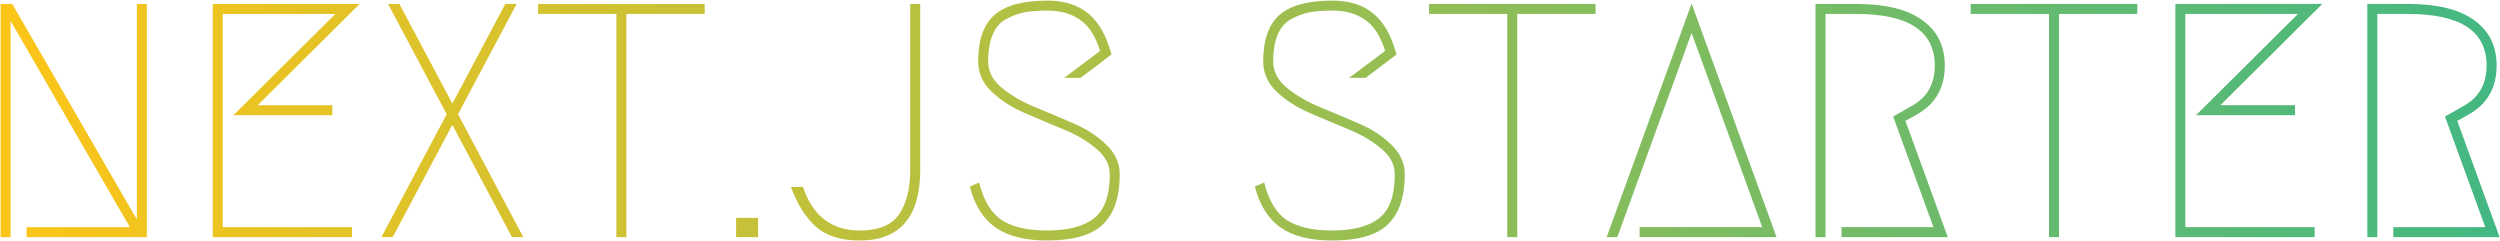 <svg width="2161" height="208" viewBox="0 0 2161 208" fill="none" xmlns="http://www.w3.org/2000/svg">
<path d="M22.976 196.36H112.256L9.152 18.088V205H0.512V3.4H10.592L118.304 189.736V3.4H126.944V205H22.976V196.36ZM287.279 99.592H201.743L289.871 12.04H192.527V196.36H304.271V205H183.887V3.4H310.895L222.767 90.952H287.279V99.592ZM395.905 98.728L452.353 205H442.561L391.009 107.944L339.457 205H329.665L386.113 98.728L335.425 3.4H345.217L391.009 89.512L436.801 3.4H446.593L395.905 98.728ZM609.133 3.4V12.04H541.453V205H532.812V12.04H465.133V3.4H609.133ZM636.283 188.296H655.291V205H636.283V188.296ZM694.066 161.512C702.514 186.664 718.834 199.24 743.026 199.24C759.346 199.24 770.674 194.632 777.01 185.416C783.538 176.008 786.802 163.144 786.802 146.824V3.4H795.442V146.824C795.442 187.528 777.97 207.88 743.026 207.88C726.514 207.88 713.746 203.752 704.722 195.496C695.89 187.24 688.882 175.912 683.698 161.512H694.066ZM845.527 53.224C845.527 34.6 850.231 21.16 859.639 12.904C869.047 4.648 884.311 0.52 905.431 0.52C920.215 0.52 932.119 4.36 941.143 12.04C950.167 19.72 956.695 31.432 960.727 47.176L933.943 67.336H919.831L950.935 44.008C946.903 31.144 941.047 22.12 933.367 16.936C925.879 11.752 916.567 9.16 905.431 9.16C897.751 9.16 891.223 9.64 885.847 10.6C880.663 11.56 875.383 13.48 870.007 16.36C864.823 19.048 860.887 23.464 858.199 29.608C855.511 35.752 854.167 43.624 854.167 53.224C854.167 61.672 858.007 69.16 865.687 75.688C873.559 82.216 883.063 87.784 894.199 92.392C905.335 97 916.471 101.704 927.607 106.504C938.935 111.304 948.439 117.448 956.119 124.936C963.991 132.424 967.927 141.064 967.927 150.856C967.927 170.056 963.127 184.36 953.527 193.768C944.119 203.176 927.895 207.88 904.855 207.88C886.039 207.88 871.255 204.136 860.503 196.648C849.751 188.968 842.359 177.16 838.327 161.224L846.391 157.768C850.231 173.32 856.759 184.168 865.975 190.312C875.383 196.264 888.343 199.24 904.855 199.24C923.287 199.24 936.919 195.688 945.751 188.584C954.775 181.48 959.287 168.904 959.287 150.856C959.287 142.408 955.351 134.92 947.479 128.392C939.799 121.864 930.295 116.296 918.967 111.688C907.831 107.08 896.695 102.376 885.559 97.576C874.423 92.776 864.919 86.632 857.047 79.144C849.367 71.656 845.527 63.016 845.527 53.224ZM1091.9 53.224C1091.9 34.6 1096.61 21.16 1106.01 12.904C1115.42 4.648 1130.69 0.52 1151.81 0.52C1166.59 0.52 1178.49 4.36 1187.52 12.04C1196.54 19.72 1203.07 31.432 1207.1 47.176L1180.32 67.336H1166.21L1197.31 44.008C1193.28 31.144 1187.42 22.12 1179.74 16.936C1172.25 11.752 1162.94 9.16 1151.81 9.16C1144.13 9.16 1137.6 9.64 1132.22 10.6C1127.04 11.56 1121.76 13.48 1116.38 16.36C1111.2 19.048 1107.26 23.464 1104.57 29.608C1101.89 35.752 1100.54 43.624 1100.54 53.224C1100.54 61.672 1104.38 69.16 1112.06 75.688C1119.93 82.216 1129.44 87.784 1140.57 92.392C1151.71 97 1162.85 101.704 1173.98 106.504C1185.31 111.304 1194.81 117.448 1202.49 124.936C1210.37 132.424 1214.3 141.064 1214.3 150.856C1214.3 170.056 1209.5 184.36 1199.9 193.768C1190.49 203.176 1174.27 207.88 1151.23 207.88C1132.41 207.88 1117.63 204.136 1106.88 196.648C1096.13 188.968 1088.73 177.16 1084.7 161.224L1092.77 157.768C1096.61 173.32 1103.13 184.168 1112.35 190.312C1121.76 196.264 1134.72 199.24 1151.23 199.24C1169.66 199.24 1183.29 195.688 1192.13 188.584C1201.15 181.48 1205.66 168.904 1205.66 150.856C1205.66 142.408 1201.73 134.92 1193.85 128.392C1186.17 121.864 1176.67 116.296 1165.34 111.688C1154.21 107.08 1143.07 102.376 1131.93 97.576C1120.8 92.776 1111.29 86.632 1103.42 79.144C1095.74 71.656 1091.9 63.016 1091.9 53.224ZM1379.2 3.4V12.04H1311.52V205H1302.88V12.04H1235.2V3.4H1379.2ZM1417.29 196.36H1523.27L1462.22 28.456L1397.99 205H1388.78L1462.22 3.112L1535.66 205H1417.29V196.36ZM1591.79 196.36H1671.28L1636.43 100.744L1652.56 91.528C1665.8 84.232 1672.43 72.616 1672.43 56.68C1672.43 26.92 1649.77 12.04 1604.46 12.04H1577.96V205H1569.32V3.4H1604.46C1629.8 3.4 1648.91 8.104 1661.77 17.512C1674.64 26.728 1681.07 39.784 1681.07 56.68C1681.07 75.88 1673 89.992 1656.88 99.016L1647.08 104.488L1683.66 205H1591.79V196.36ZM1847.48 3.4V12.04H1779.8V205H1771.16V12.04H1703.48V3.4H1847.48ZM1983.78 99.592H1898.24L1986.37 12.04H1889.03V196.36H2000.77V205H1880.39V3.4H2007.4L1919.27 90.952H1983.78V99.592ZM2068.79 196.36H2148.28L2113.43 100.744L2129.56 91.528C2142.8 84.232 2149.43 72.616 2149.43 56.68C2149.43 26.92 2126.77 12.04 2081.46 12.04H2054.96V205H2046.32V3.4H2081.46C2106.8 3.4 2125.91 8.104 2138.77 17.512C2151.64 26.728 2158.07 39.784 2158.07 56.68C2158.07 75.88 2150 89.992 2133.88 99.016L2124.08 104.488L2160.66 205H2068.79V196.36Z" fill="url(#paint0_linear_54_2)"/>
<defs>
<linearGradient id="paint0_linear_54_2" x1="-28" y1="104.714" x2="2177" y2="104.714" gradientUnits="userSpaceOnUse">
<stop stop-color="#FFC517"/>
<stop offset="1" stop-color="#42B883"/>
</linearGradient>
</defs>
</svg>
